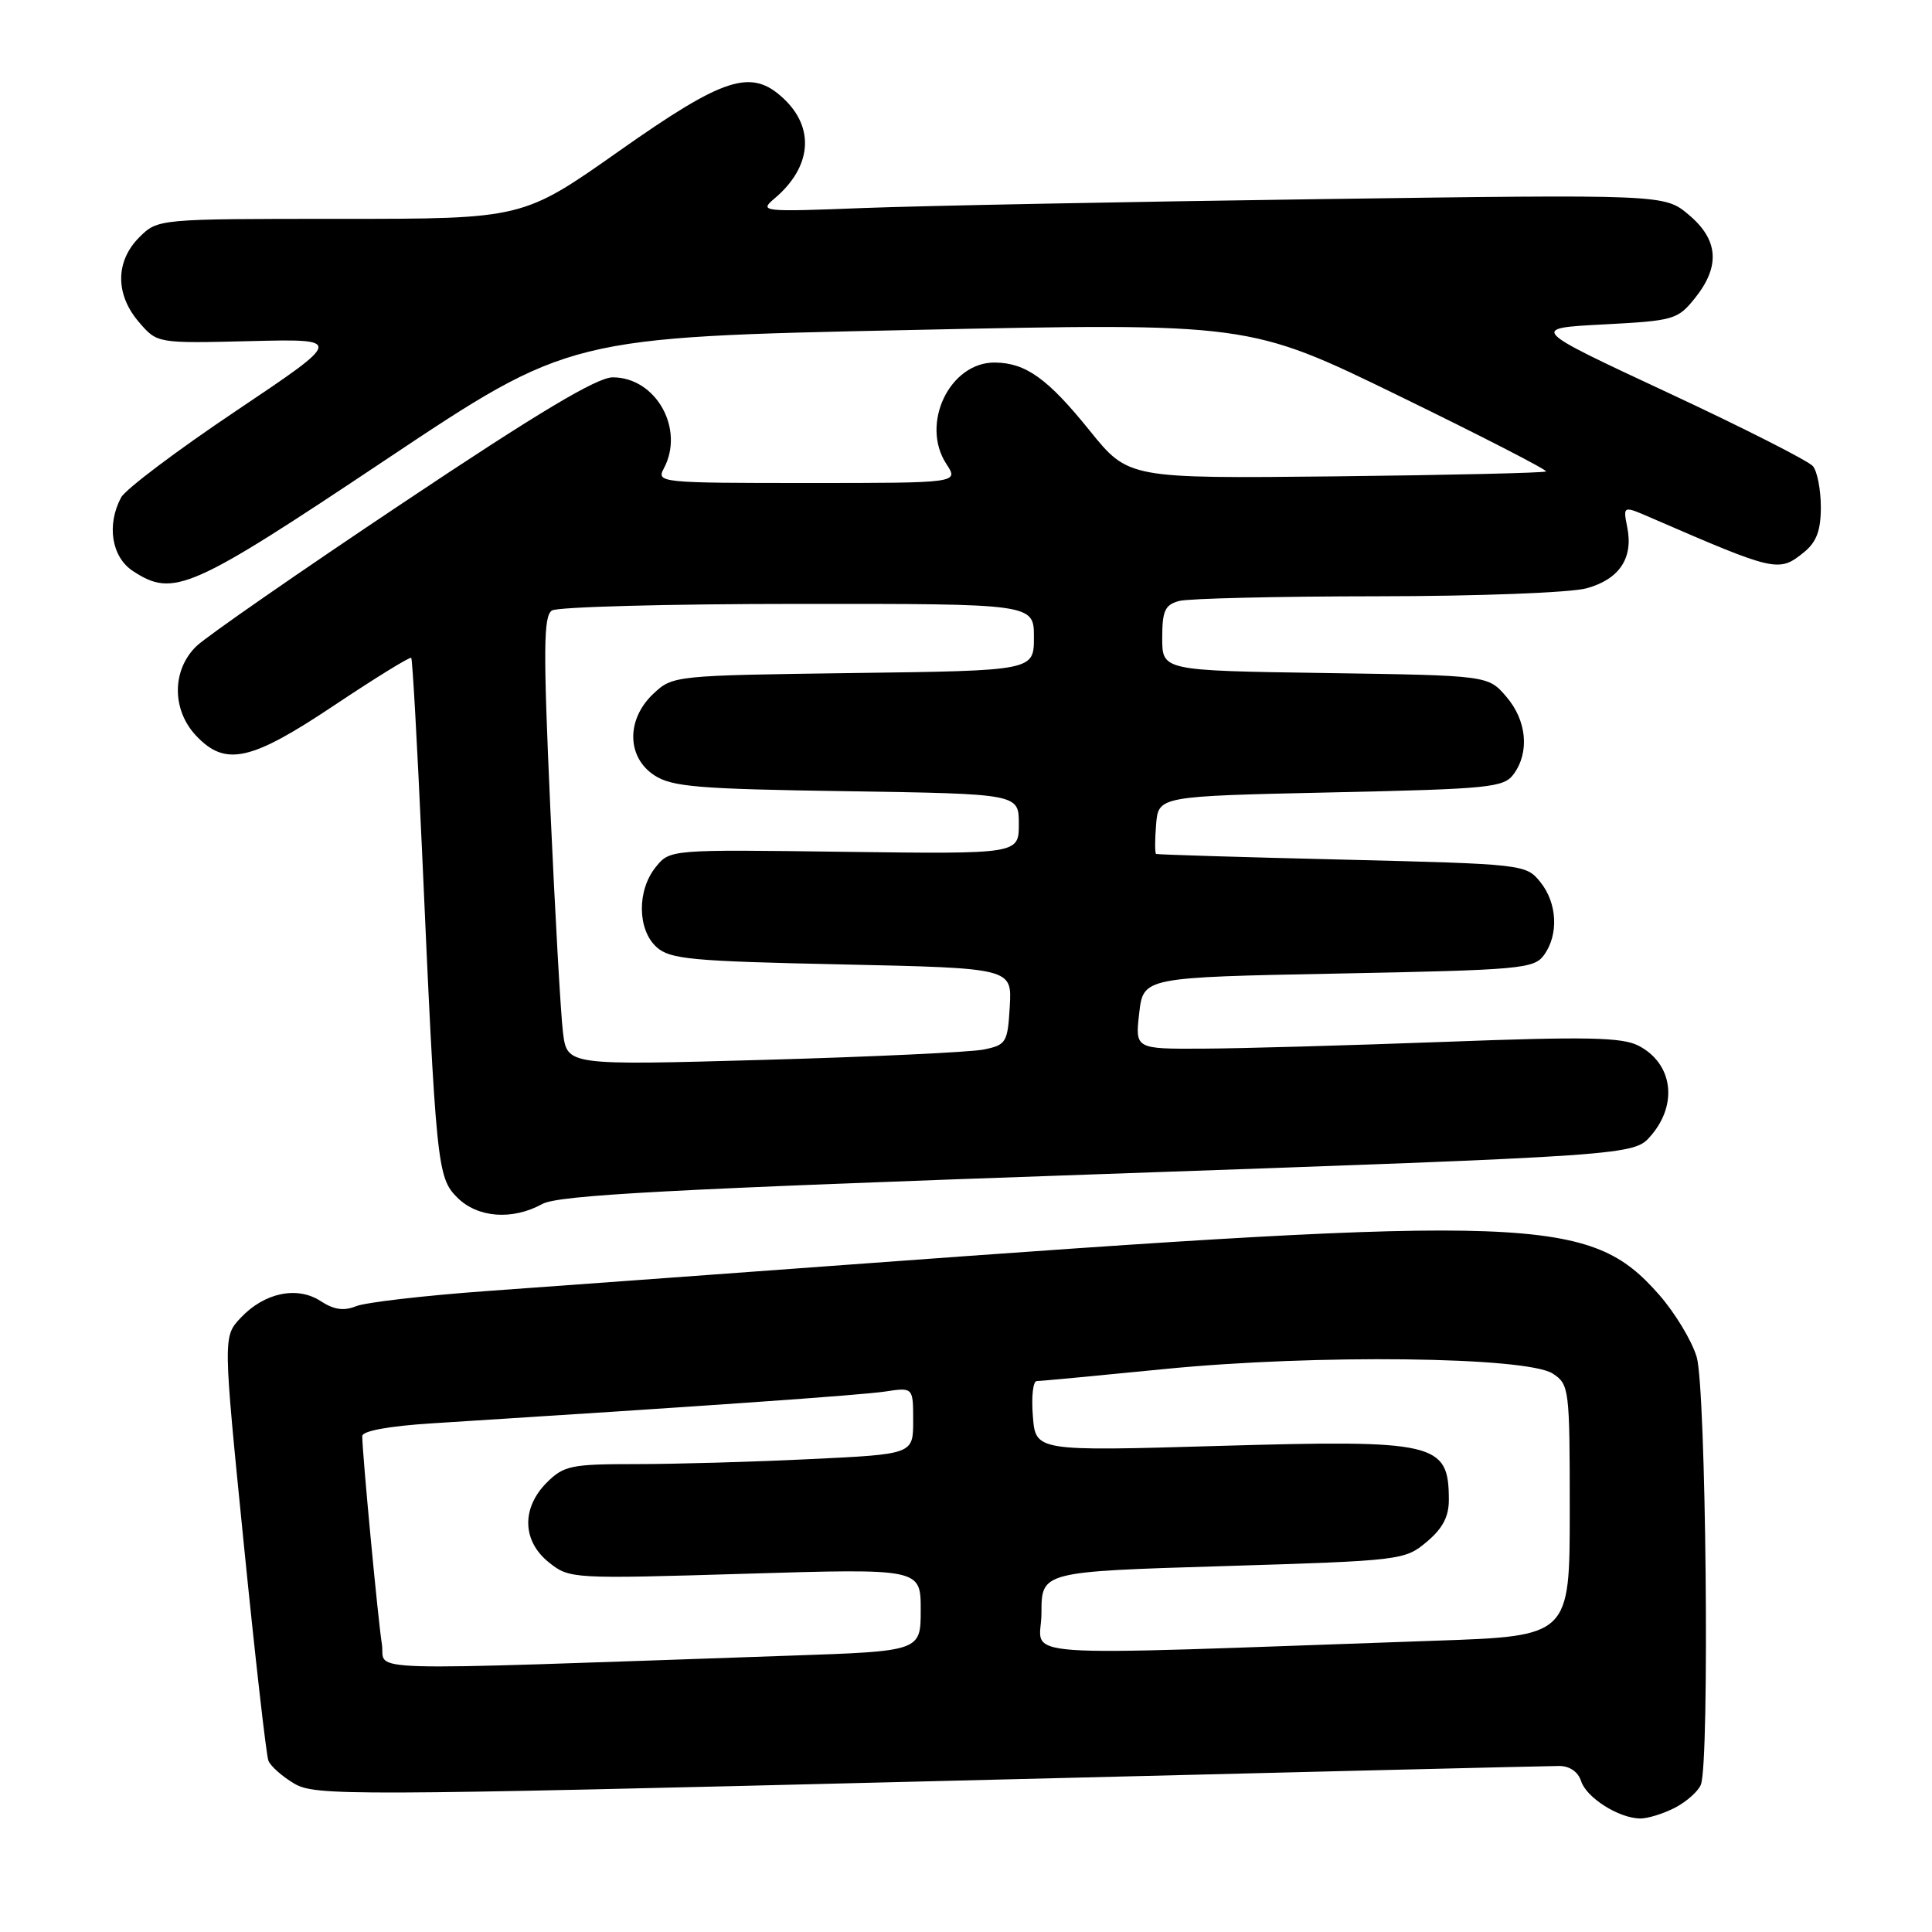 <?xml version="1.0" encoding="UTF-8" standalone="no"?>
<!DOCTYPE svg PUBLIC "-//W3C//DTD SVG 1.1//EN" "http://www.w3.org/Graphics/SVG/1.1/DTD/svg11.dtd" >
<svg xmlns="http://www.w3.org/2000/svg" xmlns:xlink="http://www.w3.org/1999/xlink" version="1.1" viewBox="0 0 256 256">
 <g >
 <path fill="currentColor"
d=" M 221.93 239.54 C 223.48 238.73 225.04 237.35 225.38 236.46 C 226.55 233.40 226.06 183.95 224.82 179.81 C 224.18 177.65 221.93 173.94 219.84 171.56 C 210.68 161.15 203.52 160.88 112.50 167.57 C 94.35 168.90 72.75 170.48 64.50 171.07 C 56.25 171.67 48.47 172.57 47.21 173.07 C 45.56 173.74 44.25 173.55 42.50 172.41 C 39.39 170.37 35.03 171.28 31.90 174.61 C 29.55 177.11 29.55 177.11 32.30 204.54 C 33.81 219.62 35.28 232.56 35.56 233.28 C 35.83 234.01 37.38 235.38 38.98 236.33 C 41.75 237.97 46.14 237.95 123.12 236.03 C 167.79 234.91 205.35 234.00 206.60 234.00 C 207.99 234.00 209.11 234.78 209.50 236.00 C 210.20 238.19 214.45 240.90 217.30 240.96 C 218.29 240.98 220.37 240.34 221.93 239.54 Z  M 71.85 159.54 C 73.97 158.36 88.57 157.58 145.50 155.59 C 216.50 153.10 216.50 153.10 218.75 150.49 C 222.38 146.29 221.64 140.90 217.11 138.56 C 214.94 137.44 210.26 137.34 191.48 138.05 C 178.84 138.52 164.43 138.93 159.45 138.95 C 150.41 139.00 150.41 139.00 150.95 134.25 C 151.50 129.50 151.50 129.50 177.33 129.00 C 201.43 128.53 203.26 128.37 204.58 126.56 C 206.56 123.85 206.35 119.65 204.09 116.86 C 202.20 114.53 201.88 114.49 177.84 113.90 C 164.45 113.58 153.36 113.24 153.19 113.15 C 153.02 113.07 153.02 111.31 153.19 109.25 C 153.50 105.50 153.50 105.50 176.33 105.00 C 197.46 104.54 199.27 104.36 200.58 102.56 C 202.70 99.65 202.30 95.46 199.59 92.31 C 197.18 89.50 197.18 89.50 175.59 89.18 C 154.00 88.86 154.00 88.86 154.00 84.55 C 154.00 80.92 154.36 80.14 156.25 79.63 C 157.49 79.30 169.30 79.02 182.50 79.01 C 195.96 79.00 208.14 78.53 210.24 77.95 C 214.58 76.75 216.44 73.95 215.62 69.87 C 215.05 66.99 215.05 66.99 218.77 68.61 C 235.33 75.79 235.70 75.87 239.03 73.18 C 240.70 71.82 241.27 70.31 241.27 67.20 C 241.27 64.91 240.80 62.46 240.22 61.77 C 239.63 61.07 230.96 56.67 220.94 52.00 C 202.72 43.50 202.72 43.50 212.46 42.99 C 221.81 42.50 222.30 42.36 224.60 39.49 C 227.97 35.28 227.71 31.77 223.78 28.47 C 220.56 25.75 220.56 25.75 174.53 26.39 C 149.21 26.74 122.20 27.27 114.50 27.56 C 100.92 28.09 100.56 28.05 102.63 26.30 C 107.55 22.14 108.01 16.95 103.80 13.03 C 99.53 9.05 95.98 10.19 82.05 20.00 C 69.28 29.00 69.28 29.00 45.09 29.00 C 20.91 29.00 20.91 29.00 18.45 31.45 C 15.27 34.64 15.26 39.03 18.42 42.69 C 20.83 45.50 20.83 45.50 33.17 45.20 C 45.50 44.90 45.50 44.90 31.30 54.43 C 23.48 59.67 16.62 64.84 16.05 65.91 C 14.10 69.56 14.78 73.81 17.62 75.67 C 22.99 79.19 25.23 78.20 51.08 60.94 C 75.45 44.68 75.45 44.68 120.47 43.73 C 165.50 42.77 165.50 42.77 185.36 52.45 C 196.28 57.77 205.05 62.28 204.86 62.47 C 204.66 62.66 192.13 62.95 177.01 63.12 C 149.52 63.41 149.52 63.41 144.40 57.07 C 138.85 50.18 135.94 48.09 131.86 48.04 C 125.86 47.95 121.91 56.16 125.40 61.48 C 127.05 64.00 127.05 64.00 106.99 64.00 C 87.47 64.00 86.96 63.95 87.96 62.07 C 90.76 56.84 86.92 50.00 81.19 50.00 C 79.11 50.00 71.29 54.67 53.40 66.63 C 39.70 75.77 27.40 84.31 26.05 85.60 C 22.77 88.74 22.74 94.03 25.97 97.47 C 29.86 101.61 33.22 100.87 44.35 93.42 C 49.76 89.81 54.32 87.00 54.49 87.17 C 54.66 87.35 55.29 98.75 55.91 112.50 C 57.78 154.54 57.93 156.02 60.59 158.68 C 63.28 161.37 67.88 161.72 71.85 159.54 Z  M 50.60 217.85 C 50.08 214.60 48.00 192.51 48.00 190.29 C 48.00 189.61 51.52 188.96 57.25 188.60 C 93.22 186.33 114.03 184.87 117.25 184.39 C 121.00 183.82 121.00 183.82 121.00 188.26 C 121.00 192.69 121.00 192.69 107.34 193.34 C 99.83 193.71 89.46 194.00 84.30 194.00 C 75.66 194.00 74.71 194.20 72.45 196.45 C 69.07 199.84 69.19 204.21 72.75 207.04 C 75.46 209.20 75.82 209.22 98.75 208.53 C 122.00 207.83 122.00 207.83 122.00 213.31 C 122.00 218.79 122.00 218.79 104.75 219.38 C 45.51 221.42 51.19 221.58 50.60 217.85 Z  M 138.00 213.73 C 138.00 208.25 138.00 208.25 162.05 207.52 C 185.69 206.80 186.15 206.74 189.05 204.30 C 191.18 202.51 192.00 200.94 191.98 198.66 C 191.95 191.15 190.27 190.76 161.57 191.59 C 137.22 192.30 137.22 192.30 136.86 187.65 C 136.65 185.09 136.88 183.00 137.37 183.00 C 137.85 183.00 145.49 182.28 154.36 181.40 C 174.26 179.43 202.30 179.76 205.75 182.01 C 207.93 183.44 208.00 183.97 208.00 200.13 C 208.00 216.79 208.00 216.79 190.25 217.40 C 131.88 219.43 138.00 219.86 138.00 213.73 Z  M 74.60 136.83 C 74.30 134.45 73.55 121.08 72.92 107.12 C 71.97 85.94 72.01 81.61 73.14 80.89 C 73.89 80.42 88.56 80.02 105.75 80.02 C 137.00 80.00 137.00 80.00 137.00 84.43 C 137.00 88.87 137.00 88.87 113.08 89.18 C 89.34 89.50 89.14 89.52 86.58 91.92 C 82.97 95.31 83.03 100.32 86.70 102.73 C 89.05 104.26 92.44 104.55 112.20 104.84 C 135.00 105.19 135.00 105.19 135.00 109.18 C 135.00 113.17 135.00 113.17 111.89 112.87 C 88.77 112.56 88.77 112.56 86.89 114.89 C 84.39 117.98 84.45 123.19 87.00 125.50 C 88.77 127.10 91.61 127.37 111.55 127.79 C 134.09 128.28 134.09 128.28 133.80 133.35 C 133.52 138.16 133.33 138.46 130.34 139.07 C 128.60 139.42 115.47 140.04 101.16 140.44 C 75.15 141.17 75.15 141.17 74.60 136.83 Z "/>
</g>
</svg>